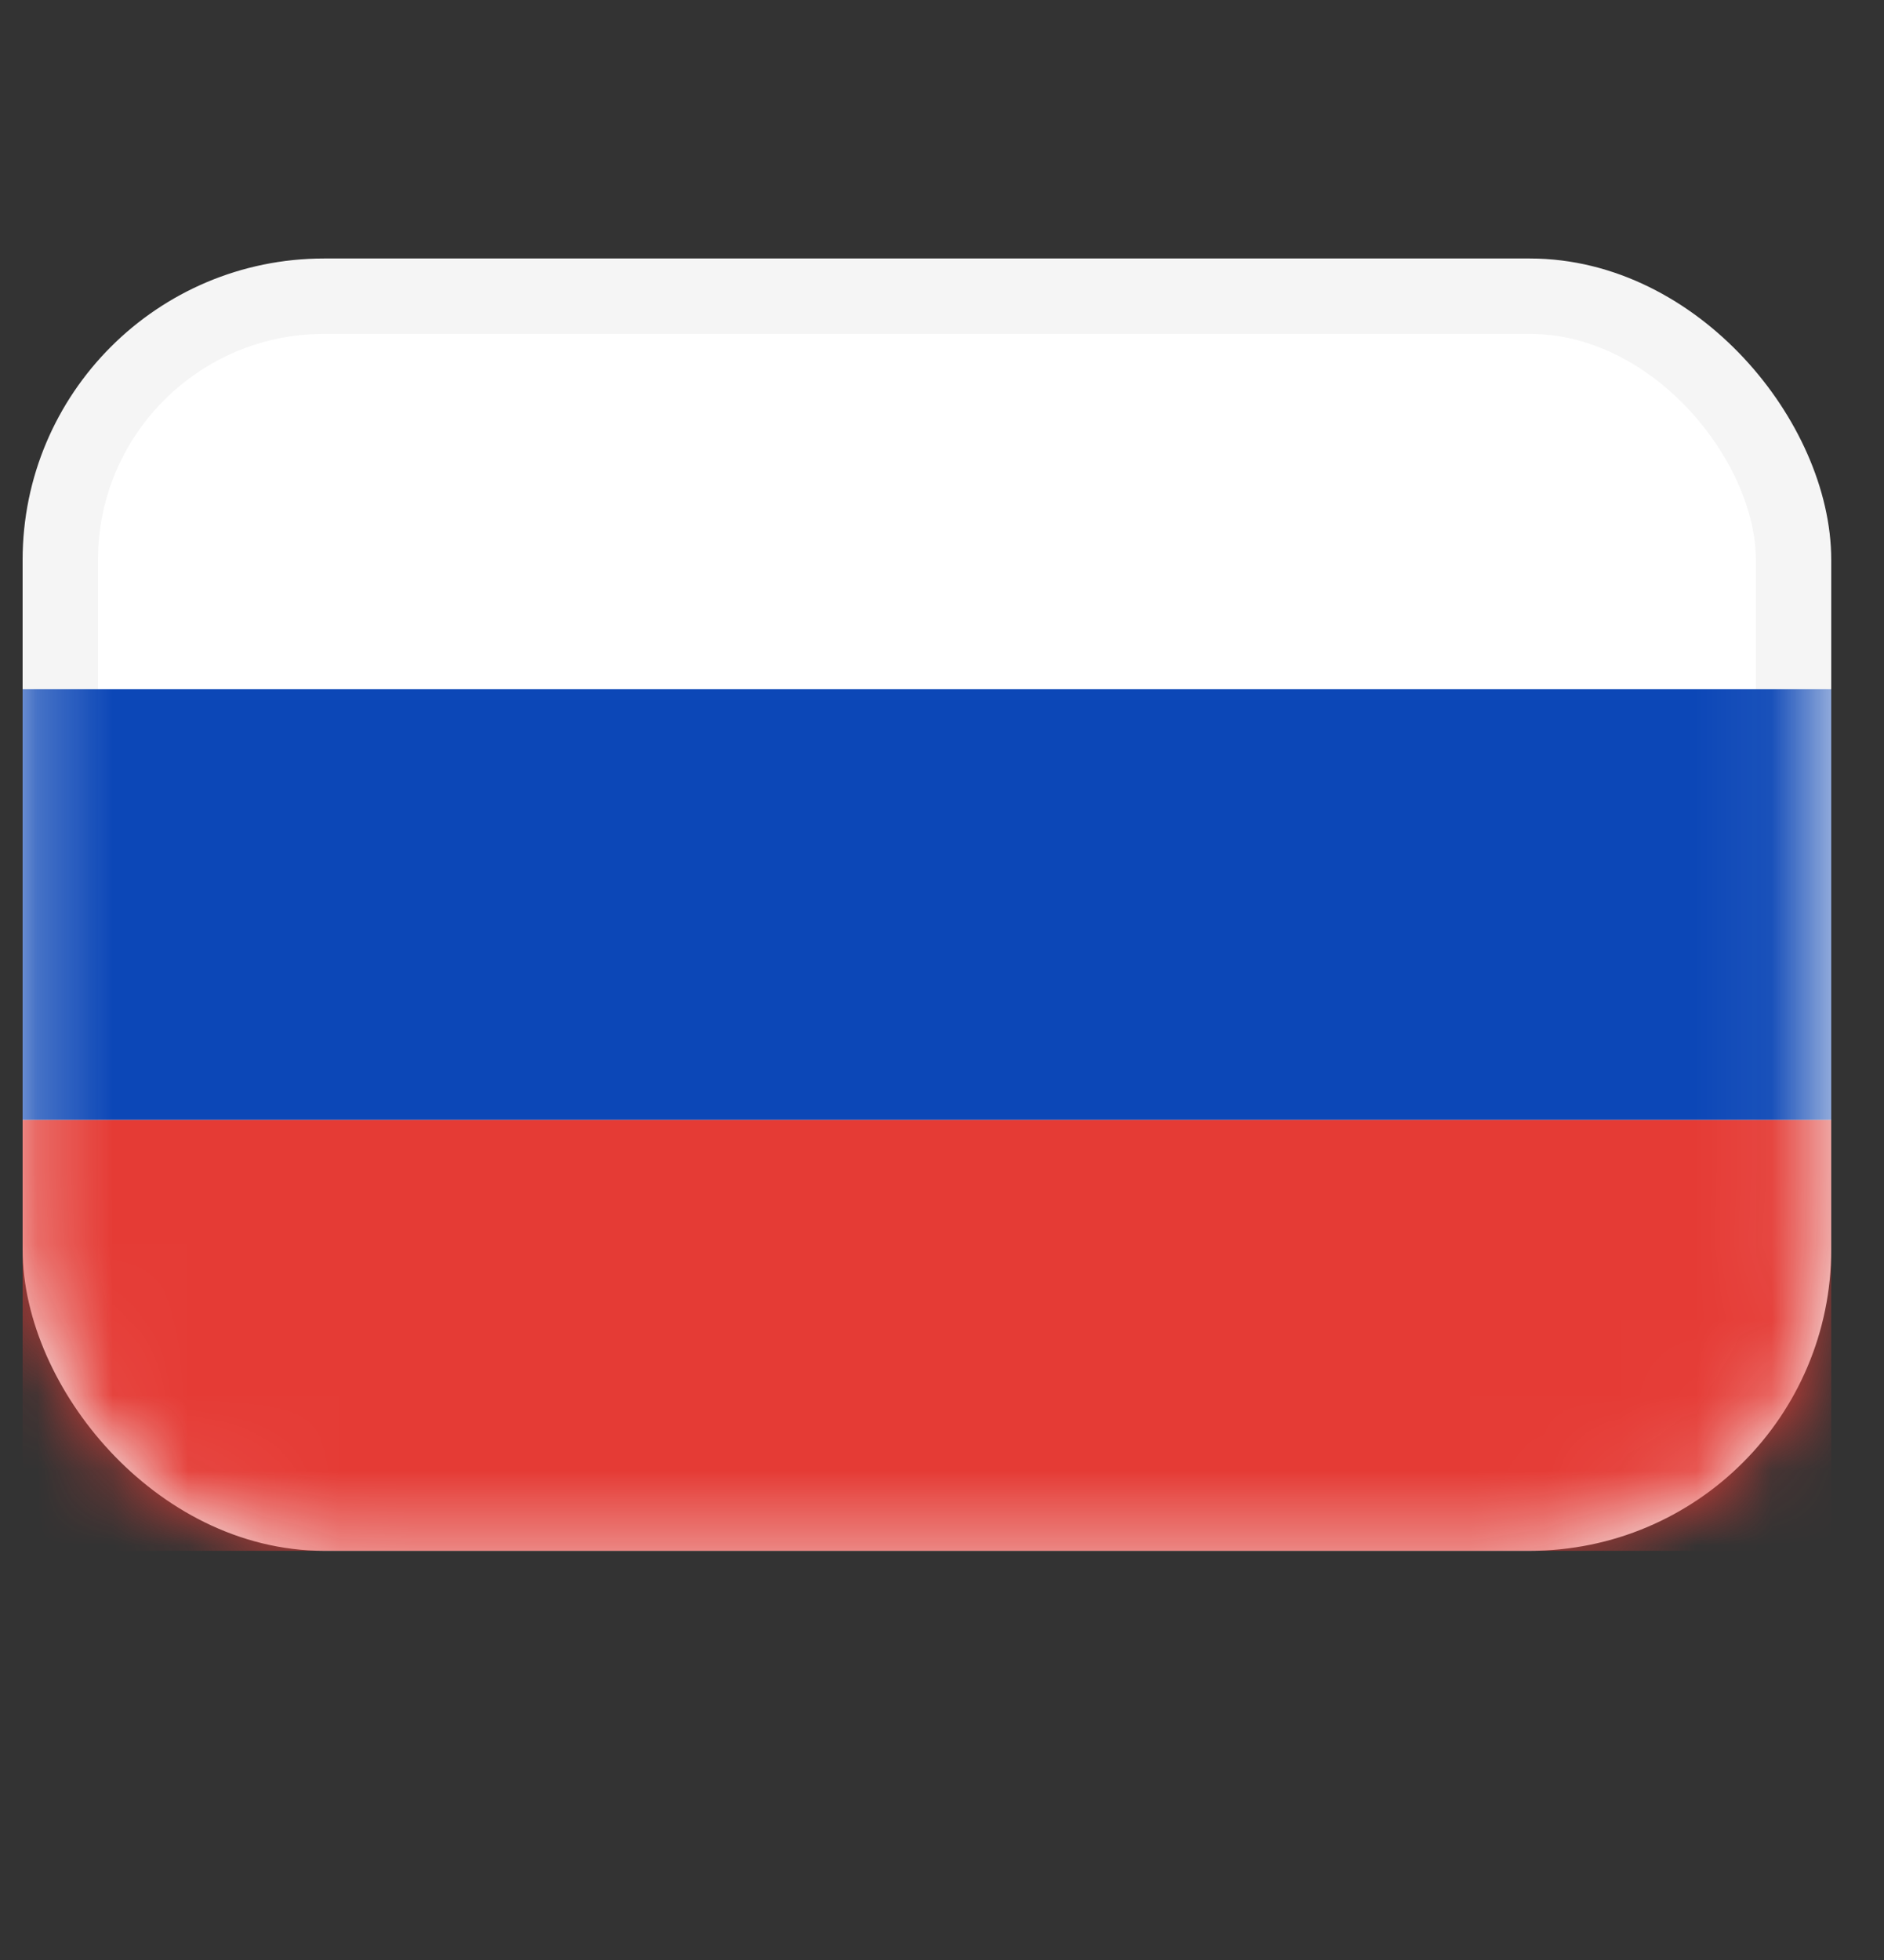 <svg width="25" height="26" fill="none" xmlns="http://www.w3.org/2000/svg"><rect width="100%" height="100%" fill="#333333" stroke="none"/><rect x=".8" y="3.929" width="23" height="16.143" rx="3.5" fill="#fff" stroke="#F5F5F5"/><mask id="a" style="mask-type:luminance" maskUnits="userSpaceOnUse" x="0" y="3" width="25" height="18"><rect x=".8" y="3.929" width="23" height="16.143" rx="3.5" fill="#fff" stroke="#fff"/></mask><g mask="url(#a)" fill-rule="evenodd" clip-rule="evenodd"><path d="M.3 14.857h24V9.143H.3v5.714z" fill="#0C47B7"/><path d="M.3 20.572h24v-5.715H.3v5.715z" fill="#E53B35"/></g></svg>